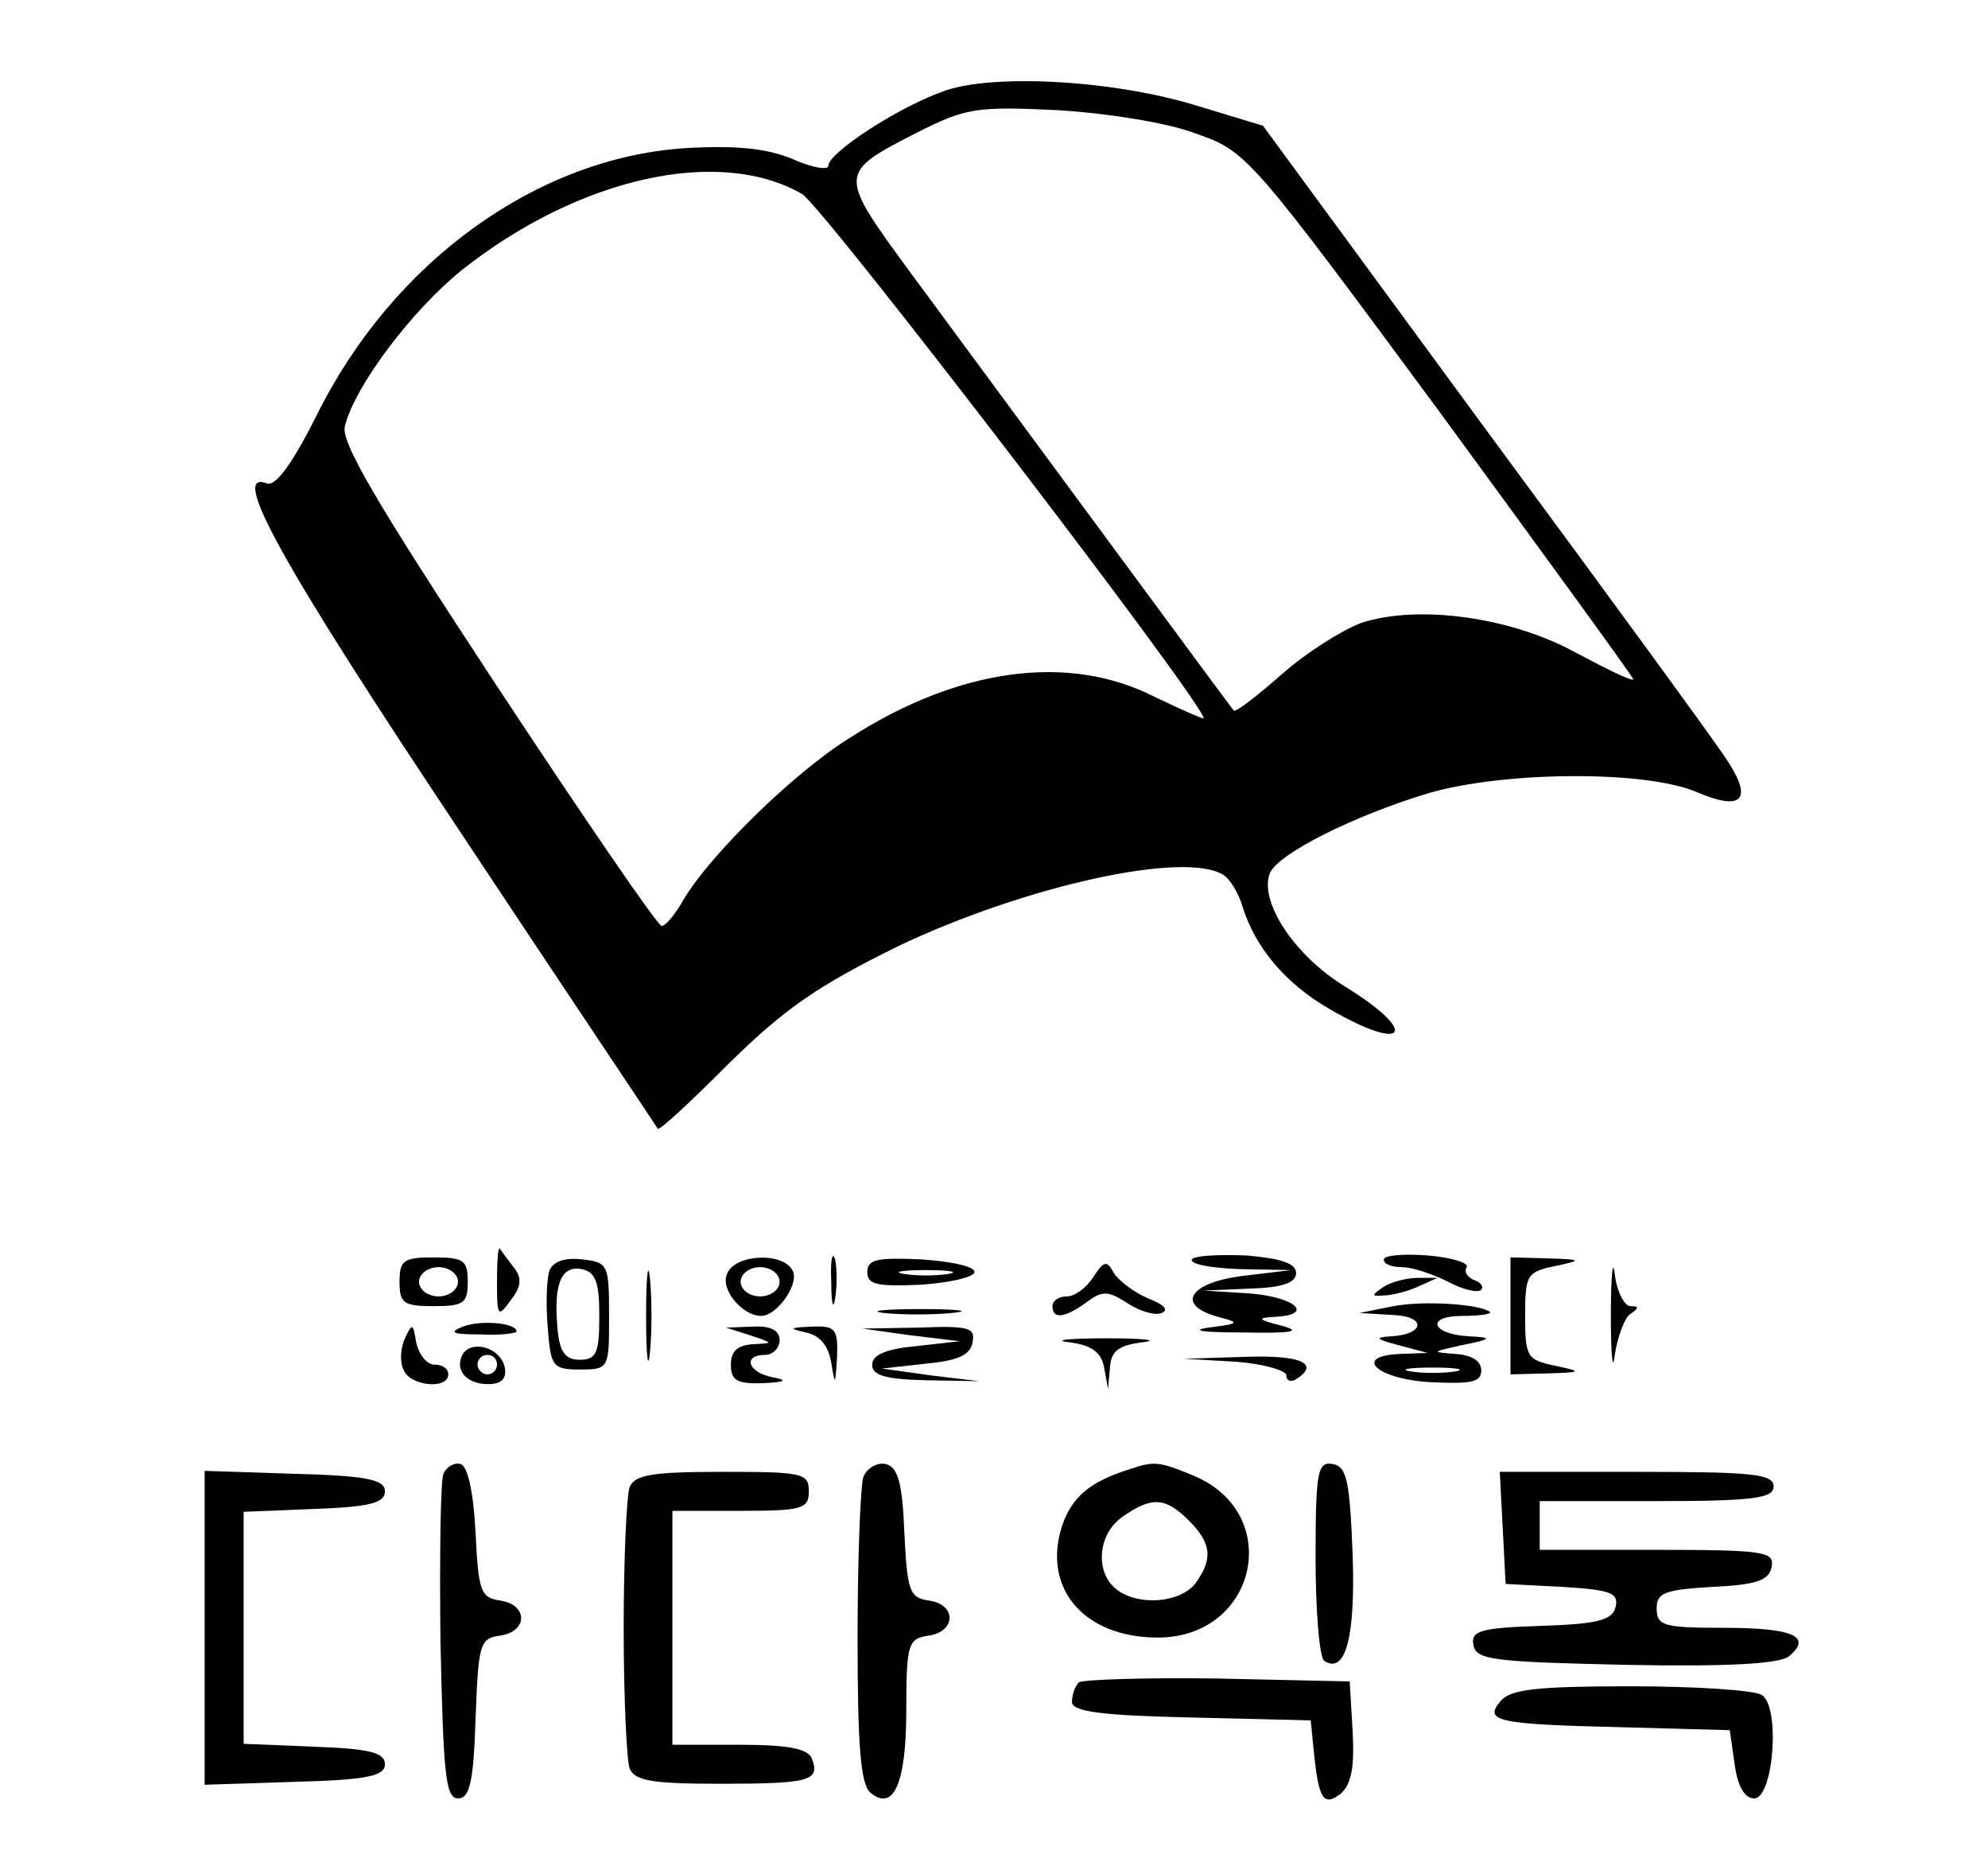 <?xml version="1.0" standalone="no"?>
<!DOCTYPE svg PUBLIC "-//W3C//DTD SVG 20010904//EN"
 "http://www.w3.org/TR/2001/REC-SVG-20010904/DTD/svg10.dtd">
<svg version="1.0" xmlns="http://www.w3.org/2000/svg"
 width="204pt" height="191pt" viewBox="0 0 204 191"
 preserveAspectRatio="xMidYMid meet">

<g transform="translate(0,191) scale(0.1,-0.1)"
fill="#000000" stroke="none">
<path d="M967 1816 c-47 -17 -117 -63 -117 -76 0 -5 -17 -2 -37 7 -27 11 -58
14 -110 11 -152 -10 -299 -116 -377 -272 -26 -52 -43 -75 -52 -72 -39 15 14
-81 198 -357 110 -166 202 -303 203 -305 2 -2 34 28 73 67 57 56 90 79 173
120 130 62 296 99 335 73 6 -4 15 -18 19 -32 13 -42 44 -79 89 -105 79 -46 94
-25 16 23 -52 32 -88 87 -77 116 8 20 86 59 162 82 78 23 225 24 277 1 45 -19
57 -8 31 32 -10 16 -121 168 -248 340 l-229 312 -66 20 c-86 27 -213 34 -263
15z m260 -43 c52 -18 55 -21 252 -288 109 -149 198 -271 197 -272 -2 -2 -28
11 -60 28 -66 36 -161 49 -219 30 -19 -7 -56 -30 -82 -53 -25 -22 -47 -39 -49
-37 -5 6 -248 336 -330 447 -77 105 -77 104 7 147 48 24 59 26 142 22 50 -3
114 -13 142 -24z m-404 -62 c22 -13 418 -530 412 -538 0 -1 -23 9 -50 22 -88
45 -201 30 -313 -42 -58 -36 -143 -120 -170 -165 -9 -16 -19 -28 -23 -28 -4 0
-80 111 -169 246 -123 187 -161 251 -156 267 10 41 69 119 120 160 120 95 264
127 349 78z"/>
<path d="M510 595 c0 -36 1 -37 14 -19 11 14 12 23 3 34 -6 8 -13 17 -14 19
-2 2 -3 -13 -3 -34z"/>
<path d="M663 560 c0 -41 2 -58 4 -37 2 20 2 54 0 75 -2 20 -4 3 -4 -38z"/>
<path d="M853 595 c0 -22 2 -30 4 -17 2 12 2 30 0 40 -3 9 -5 -1 -4 -23z"/>
<path d="M1223 618 c-2 -5 20 -9 49 -10 l53 -1 -50 -6 c-55 -7 -69 -30 -25
-42 23 -6 22 -7 -10 -11 -20 -3 -5 -5 35 -5 51 -1 62 1 40 7 -24 6 -26 8 -7 9
41 2 22 20 -25 24 l-48 3 48 2 c33 1 47 6 47 16 0 10 -16 15 -51 18 -28 1 -53
0 -56 -4z"/>
<path d="M1420 618 c0 -5 8 -8 19 -8 10 0 31 -7 47 -15 15 -8 31 -12 34 -8 3
3 -1 8 -8 10 -6 3 -10 8 -7 13 3 4 -15 10 -40 12 -25 2 -45 0 -45 -4z"/>
<path d="M1653 560 c0 -41 2 -59 4 -40 3 19 10 38 16 42 9 6 9 8 0 8 -6 0 -14
15 -16 33 -2 17 -4 -2 -4 -43z"/>
<path d="M410 595 c0 -22 4 -25 35 -25 31 0 35 3 35 25 0 22 -4 25 -35 25 -31
0 -35 -3 -35 -25z m60 0 c0 -8 -9 -15 -20 -15 -11 0 -20 7 -20 15 0 8 9 15 20
15 11 0 20 -7 20 -15z"/>
<path d="M564 607 c-3 -8 -4 -34 -2 -58 3 -41 5 -44 33 -44 30 0 30 1 30 55 0
53 -1 55 -28 58 -17 2 -29 -2 -33 -11z m51 -47 c0 -38 -3 -45 -20 -45 -15 0
-21 8 -23 33 -4 45 4 64 25 60 14 -3 18 -13 18 -48z"/>
<path d="M746 603 c-7 -16 16 -43 35 -43 16 0 38 31 33 45 -8 21 -60 19 -68
-2z m54 -8 c0 -8 -9 -15 -20 -15 -11 0 -20 7 -20 15 0 8 9 15 20 15 11 0 20
-7 20 -15z"/>
<path d="M890 605 c0 -13 10 -15 55 -13 30 2 55 8 55 13 0 6 -25 11 -55 13
-45 2 -55 0 -55 -13z m83 -2 c-13 -2 -33 -2 -45 0 -13 2 -3 4 22 4 25 0 35 -2
23 -4z"/>
<path d="M1122 600 c-7 -11 -19 -20 -27 -20 -8 0 -15 -4 -15 -10 0 -14 13 -12
35 4 16 12 22 12 42 -1 12 -8 28 -13 35 -10 8 3 2 9 -14 15 -14 6 -30 18 -35
26 -7 13 -10 13 -21 -4z"/>
<path d="M1550 560 l0 -60 38 1 c36 1 36 2 7 8 -28 6 -30 9 -30 51 0 42 2 45
30 51 29 6 29 7 -7 8 l-38 1 0 -60z"/>
<path d="M1420 590 c-13 -9 -13 -10 0 -9 8 0 24 4 35 9 l20 9 -20 0 c-11 0
-27 -4 -35 -9z"/>
<path d="M1430 570 l-35 -7 33 -2 c36 -1 35 -20 -1 -22 -17 -1 -15 -3 8 -9
l30 -8 -28 -1 c-50 -2 -24 -26 31 -29 42 -2 52 0 52 12 0 10 -10 16 -27 17
-25 2 -24 2 7 9 31 6 32 8 8 9 -39 2 -46 21 -7 21 18 0 30 2 28 4 -10 8 -67
12 -99 6z m63 -67 c-13 -2 -33 -2 -45 0 -13 2 -3 4 22 4 25 0 35 -2 23 -4z"/>
<path d="M907 563 c18 -2 50 -2 70 0 21 2 7 4 -32 4 -38 0 -55 -2 -38 -4z"/>
<path d="M475 549 c-15 -6 -11 -8 18 -8 20 -1 37 1 37 3 0 9 -37 12 -55 5z"/>
<path d="M416 538 c-5 -10 -6 -25 -2 -33 6 -17 46 -21 46 -5 0 6 -6 10 -14 10
-8 0 -16 10 -19 23 -3 19 -4 20 -11 5z"/>
<path d="M770 540 c24 -8 24 -8 3 -9 -16 -1 -23 -7 -23 -21 0 -16 6 -20 33
-19 23 1 26 3 10 6 -26 5 -31 23 -8 23 8 0 15 7 15 15 0 10 -9 15 -27 14 l-28
-1 25 -8z"/>
<path d="M827 543 c14 -3 23 -13 26 -31 4 -24 4 -24 6 6 1 29 -2 32 -26 31
-23 -1 -24 -2 -6 -6z"/>
<path d="M935 540 l50 -6 -45 -5 c-31 -3 -45 -9 -45 -19 0 -11 13 -15 55 -16
l55 -1 -50 6 -50 7 45 5 c33 3 46 9 48 22 3 15 -4 17 -55 15 l-58 -1 50 -7z"/>
<path d="M1097 533 c23 -3 33 -10 36 -26 l4 -22 2 22 c1 17 9 23 34 26 17 2 1
4 -38 4 -38 0 -56 -2 -38 -4z"/>
<path d="M475 521 c-9 -16 3 -31 26 -31 14 0 19 6 17 17 -4 20 -33 29 -43 14z
m35 -11 c0 -5 -4 -10 -10 -10 -5 0 -10 5 -10 10 0 6 5 10 10 10 6 0 10 -4 10
-10z"/>
<path d="M1268 513 c28 -2 52 -9 52 -14 0 -6 5 -7 10 -4 25 16 5 25 -52 23
l-63 -2 53 -3z"/>
<path d="M455 398 c-3 -8 -4 -86 -3 -173 3 -134 5 -160 18 -160 12 0 16 17 18
82 3 76 4 82 25 85 29 4 29 32 0 36 -20 3 -22 10 -25 69 -2 42 -8 68 -15 71
-7 2 -15 -3 -18 -10z"/>
<path d="M886 395 c-3 -9 -6 -83 -6 -165 0 -110 3 -150 13 -159 24 -20 37 9
37 85 0 68 2 73 23 76 28 4 29 32 0 36 -20 3 -22 10 -25 70 -2 52 -7 67 -19
70 -9 2 -19 -4 -23 -13z"/>
<path d="M1160 403 c-42 -13 -60 -29 -70 -58 -21 -64 22 -115 98 -115 102 0
130 127 37 166 -36 15 -41 15 -65 7z m60 -53 c23 -23 25 -39 7 -64 -16 -21
-60 -24 -82 -6 -22 18 -18 57 7 74 30 21 44 20 68 -4z"/>
<path d="M1350 311 c0 -55 4 -102 9 -105 22 -14 32 25 29 110 -3 75 -6 89 -20
92 -16 3 -18 -7 -18 -97z"/>
<path d="M210 240 l0 -161 93 3 c74 2 92 6 92 18 0 12 -16 16 -72 18 l-73 3 0
119 0 119 73 3 c56 2 72 6 72 18 0 12 -18 16 -92 18 l-93 3 0 -161z"/>
<path d="M646 384 c-3 -9 -6 -73 -6 -144 0 -71 3 -135 6 -144 5 -13 23 -16 93
-16 92 0 103 3 94 26 -4 10 -24 14 -74 14 l-69 0 0 120 0 120 70 0 c63 0 70 2
70 20 0 19 -7 20 -89 20 -72 0 -90 -3 -95 -16z"/>
<path d="M1542 343 l3 -58 58 -3 c49 -3 58 -6 55 -20 -3 -14 -17 -18 -76 -20
-63 -2 -73 -5 -70 -20 3 -15 21 -17 157 -20 104 -2 158 1 167 9 24 20 4 29
-67 29 -62 0 -69 2 -69 20 0 16 8 19 57 22 46 2 59 7 61 21 3 15 -8 17 -117
17 l-121 0 0 25 0 25 120 0 c100 0 120 3 120 15 0 13 -22 15 -140 15 l-141 0
3 -57z"/>
<path d="M1107 184 c-4 -4 -7 -13 -7 -20 0 -10 30 -14 123 -16 l122 -3 3 -30
c5 -51 10 -59 28 -45 11 10 14 28 12 64 l-3 51 -136 3 c-74 1 -138 -1 -142 -4z"/>
<path d="M1540 165 c-18 -21 -4 -24 125 -27 l110 -3 5 -35 c3 -22 10 -35 20
-35 20 0 27 94 8 106 -7 5 -68 9 -134 9 -96 0 -124 -3 -134 -15z"/>
</g>
</svg>
